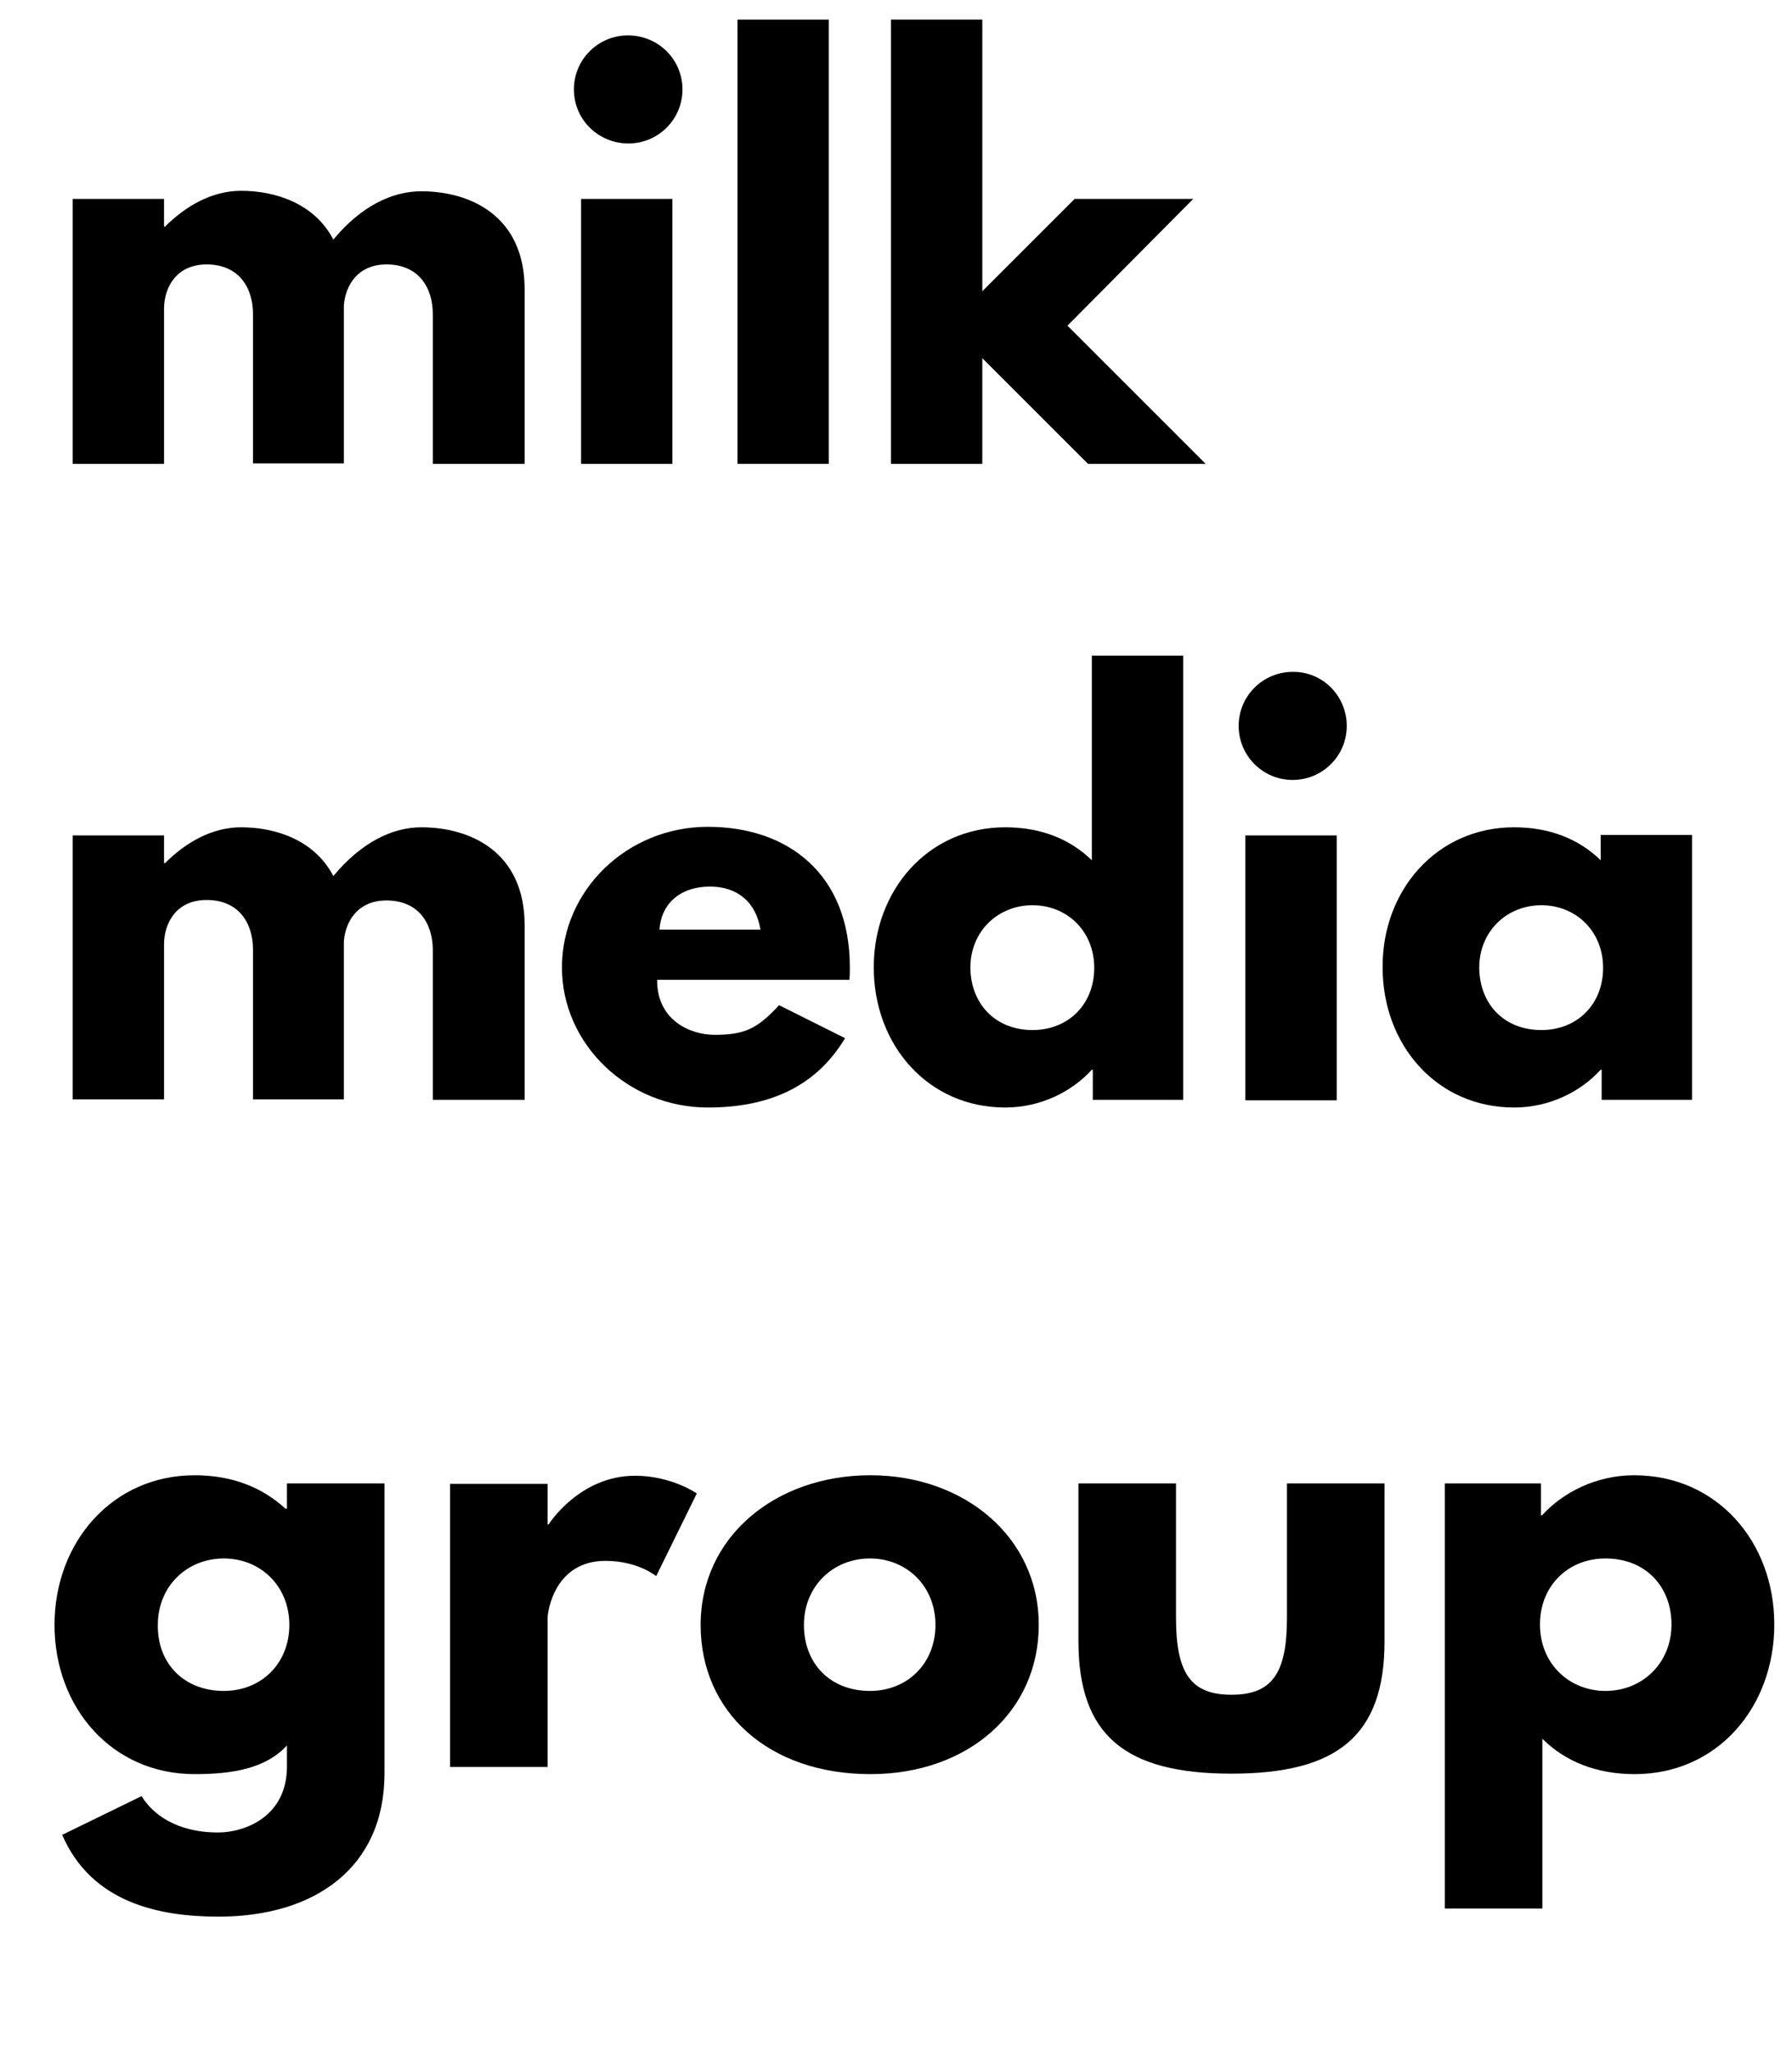 <?xml version="1.0" encoding="utf-8"?>
<!-- Generator: Adobe Illustrator 21.0.0, SVG Export Plug-In . SVG Version: 6.00 Build 0)  -->
<svg version="1.1" id="Layer_1" xmlns="http://www.w3.org/2000/svg" xmlns:xlink="http://www.w3.org/1999/xlink" x="0px" y="0px"
	 viewBox="0 0 374.7 429.1" style="enable-background:new 0 0 374.7 429.1;" xml:space="preserve">
<style type="text/css">
	.st0{enable-background:new    ;}
</style>
<g>
	<g class="st0">
		<path d="M15.2,41.6h19.1v5.8h0.2c4.3-4.3,9.8-7.5,15.9-7.5c7.3,0,15.4,2.7,19.3,10.2C75.5,43.1,82,40,88.1,40
			c10.2,0,21.6,5.1,21.6,20.5V97H90.5V65.7c0-5.5-2.9-10.4-9.7-10.4c-6,0-8.6,4.4-8.9,8.6v33H52.9V65.7c0-5.5-2.9-10.4-9.7-10.4
			c-6.4,0-8.9,4.9-8.9,9.3V97H15.2V41.6z"/>
		<path d="M142.7,18.7c0,6.3-5.1,11.3-11.3,11.3C125.1,30,120,25,120,18.7c0-6.3,5.1-11.3,11.3-11.3
			C137.6,7.4,142.7,12.4,142.7,18.7z M121.5,97h19.1V41.6h-19.1V97z"/>
		<path d="M154.2,4.1h19.1V97h-19.1V4.1z"/>
		<path d="M223.2,68.1L252.1,97h-24.6l-22.1-22.1V97h-19.1V4.1h19.1v56.8l19.3-19.3h24.8L223.2,68.1z"/>
	</g>
	<g class="st0">
		<path d="M15.2,174.7h19.1v5.8h0.2c4.3-4.3,9.8-7.5,15.9-7.5c7.3,0,15.4,2.7,19.3,10.2c5.8-7,12.3-10.2,18.4-10.2
			c10.2,0,21.6,5.1,21.6,20.5v36.5H90.5v-31.3c0-5.5-2.9-10.4-9.7-10.4c-6,0-8.6,4.4-8.9,8.6v33H52.9v-31.3c0-5.5-2.9-10.4-9.7-10.4
			c-6.4,0-8.9,4.9-8.9,9.3v32.4H15.2V174.7z"/>
		<path d="M137.4,205c0,8.5,7.1,11.4,12,11.4c6.2,0,8.9-1.2,13.5-6.2l13.8,6.9c-6.3,10.5-16.4,14.5-28.7,14.5
			c-16.7,0-30.5-13.2-30.5-29.3c0-16.2,13.7-29.4,30.5-29.4c16.8,0,29.7,9.9,29.7,29.4c0,0.8,0,1.9-0.1,2.6H137.4z M159,194.4
			c-0.9-5.8-4.9-9-10.5-9c-6.6,0-10.3,3.9-10.6,9H159z"/>
		<path d="M210.2,173c7.5,0,13.6,2.5,18.1,6.9v-42.8h19.1v92.9h-18.9v-6.3h-0.2c-4.1,4.5-10.6,7.9-18.1,7.9
			c-16.2,0-27.5-13.1-27.5-29.3C182.7,186.2,194,173,210.2,173z M215.9,215.4c7.5,0,12.9-5.4,12.9-13c0-7.7-5.7-13.1-12.9-13.1
			c-7.2,0-13,5.4-13,13.1C203,210,208.2,215.4,215.9,215.4z"/>
		<path d="M281.6,151.8c0,6.3-5.1,11.3-11.3,11.3c-6.3,0-11.3-5.1-11.3-11.3c0-6.3,5.1-11.3,11.3-11.3
			C276.5,140.4,281.6,145.5,281.6,151.8z M260.4,230.1h19.1v-55.4h-19.1V230.1z"/>
		<path d="M316.6,173c7.5,0,13.6,2.5,18.1,6.9v-5.3h19.1v55.4h-18.9v-6.3h-0.2c-4.1,4.5-10.6,7.9-18.1,7.9
			c-16.2,0-27.5-13.1-27.5-29.3C289,186.2,300.4,173,316.6,173z M322.3,215.4c7.5,0,12.9-5.4,12.9-13c0-7.7-5.7-13.1-12.9-13.1
			c-7.2,0-13,5.4-13,13.1C309.4,210,314.5,215.4,322.3,215.4z"/>
	</g>
	<g class="st0">
		<path d="M29.6,375.6c2.2,3.6,7.1,7.6,16,7.6c5.6,0,14.4-3.3,14.4-13.8V365c-4.4,4.8-11.3,6-19.3,6c-17.3,0-29.3-13.9-29.3-31.2
			s12.1-31.3,29.3-31.3c7.8,0,14.1,2.5,19,7H60v-5.3h20.4v60.6c0,19.8-14.6,30-34.7,30c-12.3,0-26.5-2.8-32.7-17.1L29.6,375.6z
			 M46.8,353.6c7.9,0,13.7-5.8,13.7-13.8c0-8.2-6.1-13.9-13.7-13.9c-7.7,0-13.8,5.8-13.8,13.9C32.9,347.9,38.5,353.6,46.8,353.6z"/>
		<path d="M94.1,310.3h20.4v8.5h0.2c0,0,6.4-10.2,18.1-10.2c7.6,0,12.9,3.7,12.9,3.7l-8.5,17.3c0,0-3.8-3.2-10.6-3.2
			c-10.6,0-12.1,10.5-12.1,12v31.1H94.1V310.3z"/>
		<path d="M182,308.5c19.6,0,35.2,12.9,35.2,31.3c0,18.2-14.8,31.2-35.2,31.2c-21.3,0-35.5-13-35.5-31.2
			C146.5,321.4,162.1,308.5,182,308.5z M181.9,353.6c7.9,0,13.7-5.8,13.7-13.8c0-8.2-6.1-13.9-13.7-13.9c-7.7,0-13.8,5.8-13.8,13.9
			C168.1,347.9,173.6,353.6,181.9,353.6z"/>
		<path d="M245.9,338.3c0,11.6,3.1,16.1,11.6,16.1c8.5,0,11.6-4.5,11.6-16.1v-28.1h20.4v33c0,19.8-9.9,27.7-32,27.7s-32-7.9-32-27.7
			v-33h20.4V338.3z"/>
		<path d="M341.8,371c-7.9,0-14.5-2.6-19.3-7.4v35.5h-20.4v-88.9h20.1v6.7h0.2c4.4-4.8,11.3-8.4,19.3-8.4
			c17.3,0,29.3,13.9,29.3,31.2S359.1,371,341.8,371z M335.7,325.9c-7.9,0-13.7,5.8-13.7,13.8c0,8.2,6.1,13.9,13.7,13.9
			c7.7,0,13.8-5.8,13.8-13.9C349.5,331.7,344,325.9,335.7,325.9z"/>
	</g>
</g>
</svg>
